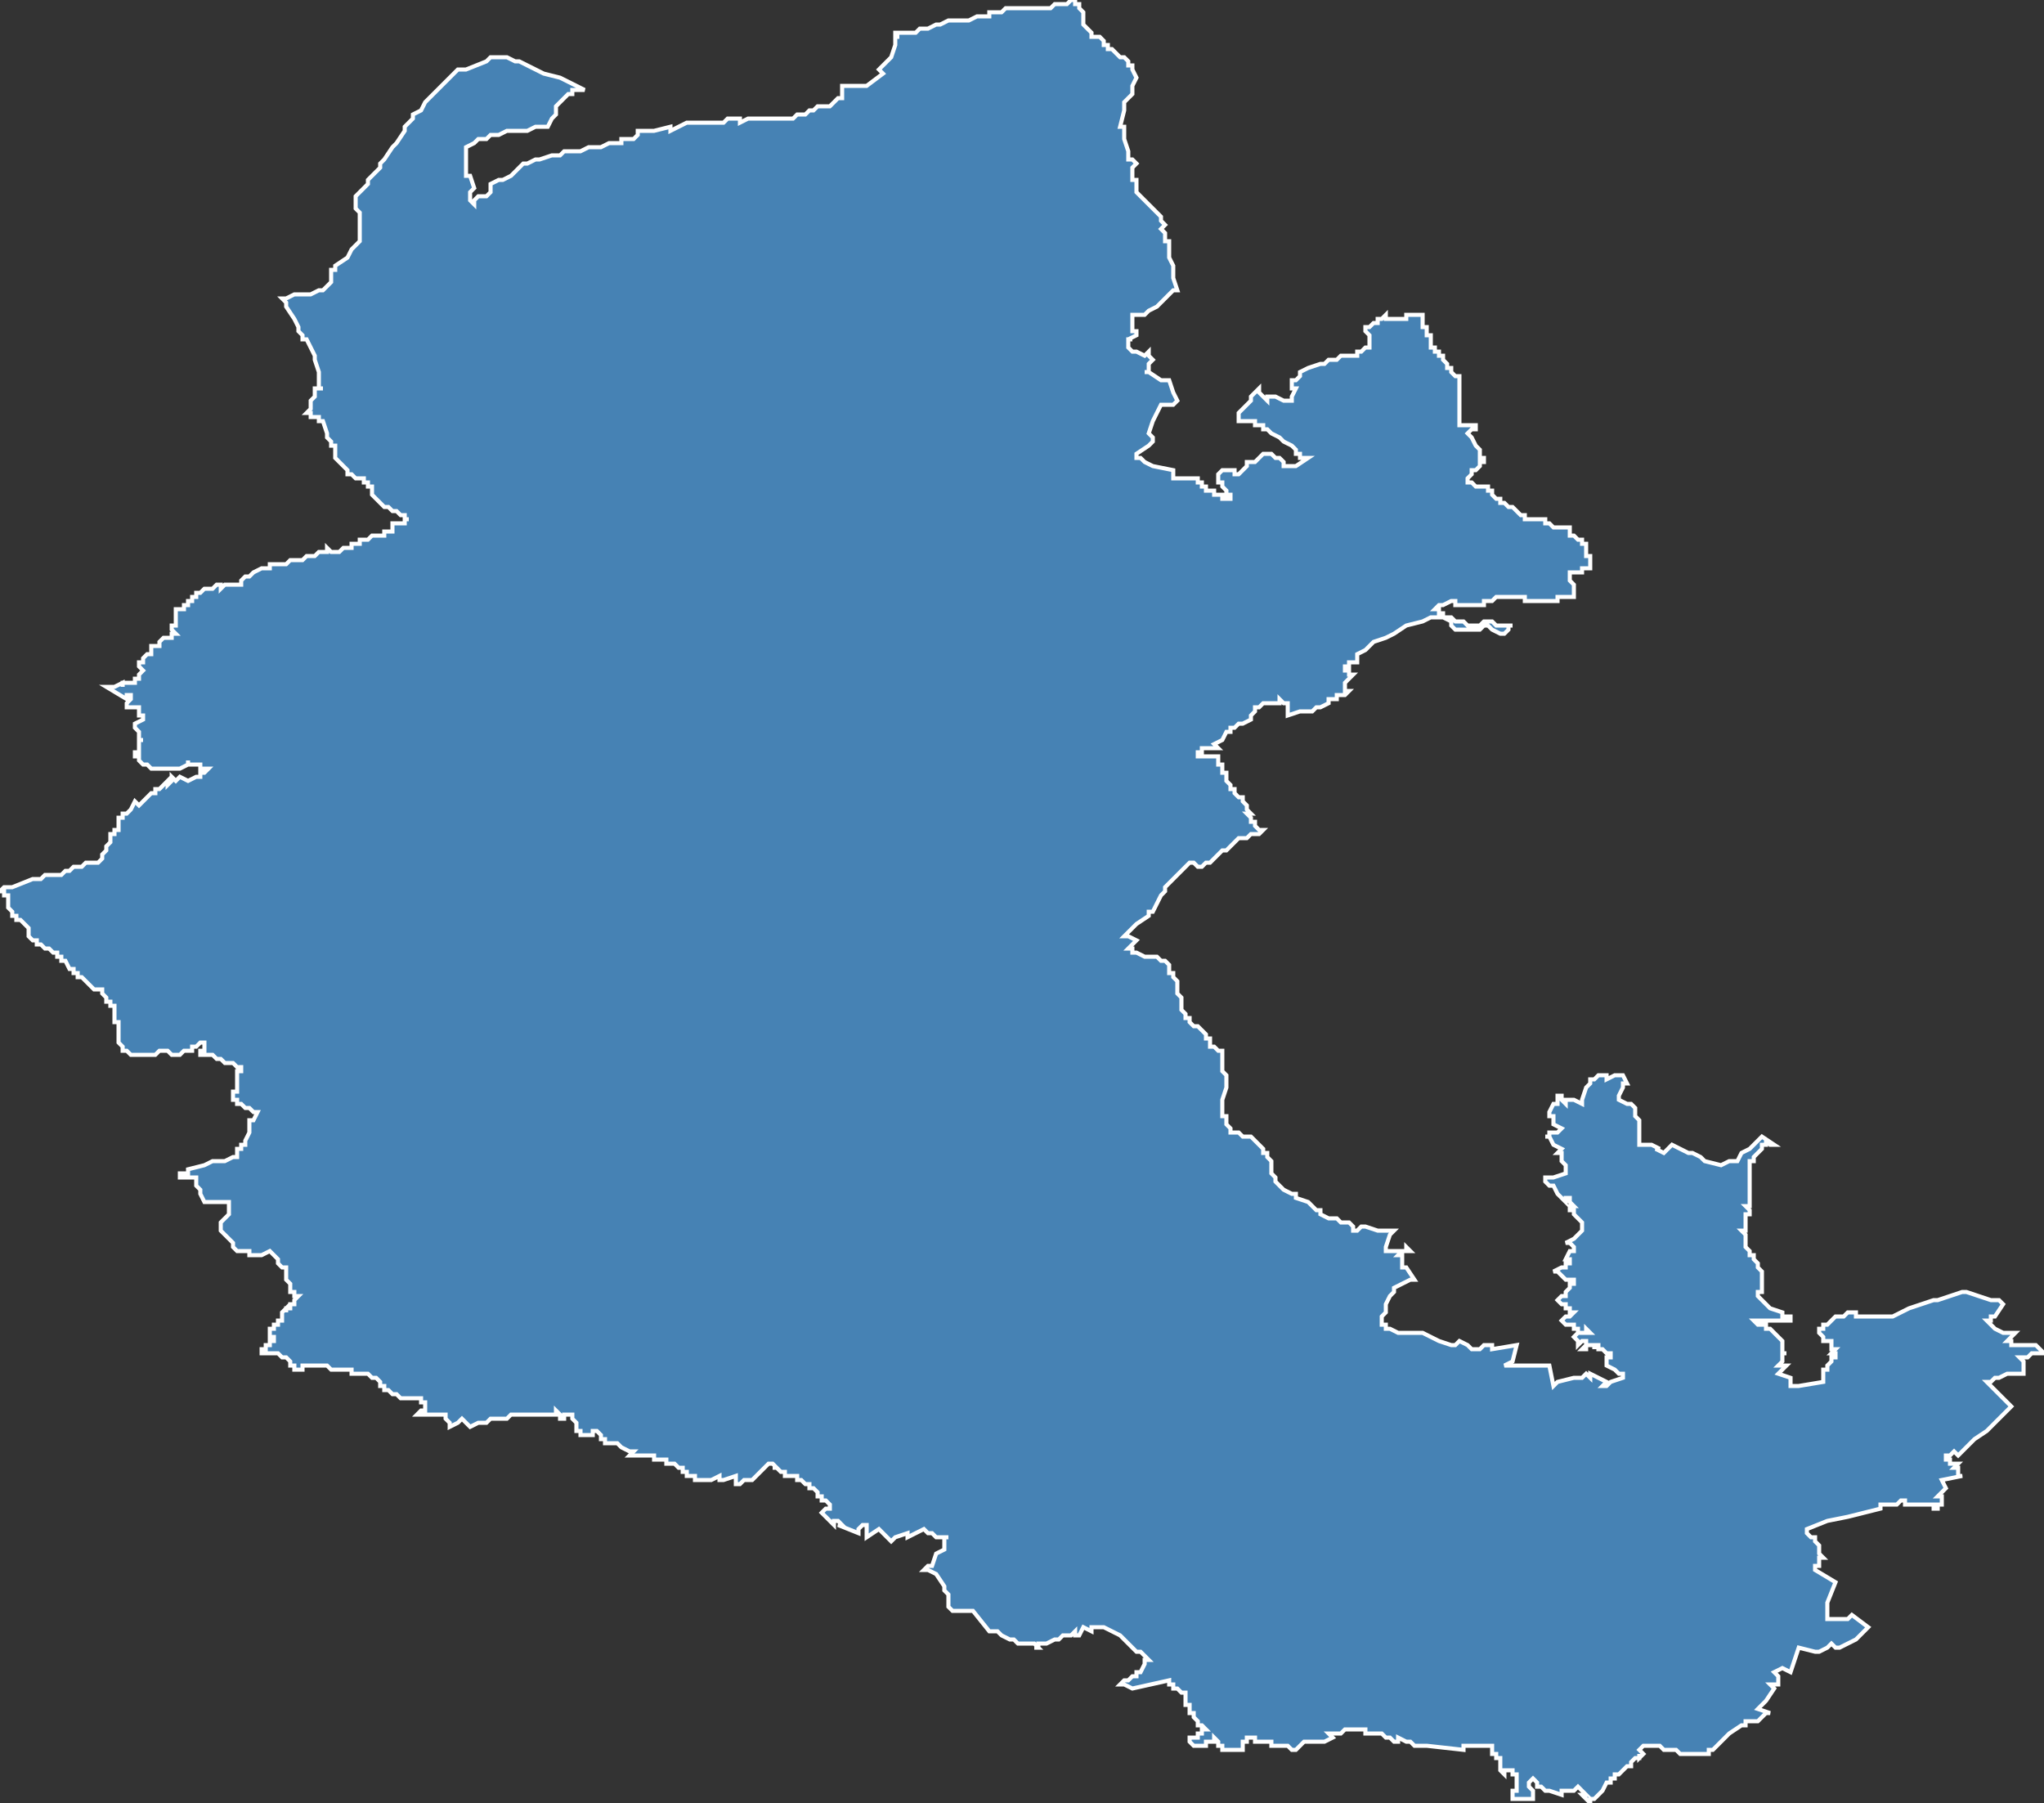 <?xml version="1.0" encoding="utf-8"?>
<svg version="1.1" id="svgmap" xmlns="http://www.w3.org/2000/svg" xmlns:xlink="http://www.w3.org/1999/xlink" x="0px" y="0px" width="100%" height="100%" viewBox="0 0 500 441">
<rect x="0" y="0" width="500" height="441" fill="#333333" stroke="none"/>
<polygon points="0,218 0,218 1,217 1,217 3,217 8,215 8,215 9,215 9,215 9,215 10,215 11,214 12,214 12,214 13,214 13,214 14,214 14,214 15,214 16,213 16,213 17,213 17,213 18,212 19,212 19,212 20,212 21,211 22,211 23,211 23,211 24,211 24,211 24,211 24,211 25,210 25,210 25,210 25,210 25,210 25,209 25,209 25,209 26,208 26,208 26,207 27,206 27,206 27,205 27,205 27,205 27,204 27,204 28,204 28,204 28,203 29,203 29,202 29,202 29,201 29,200 30,200 30,199 31,199 32,198 33,196 33,196 33,196 34,197 35,196 37,194 38,194 38,193 39,193 39,193 40,192 40,192 41,191 41,192 42,191 42,190 43,191 44,190 46,191 48,190 49,190 49,189 50,189 50,189 50,189 51,188 50,188 49,188 49,188 49,187 48,187 48,187 48,187 47,187 47,187 47,187 46,187 46,186 46,186 46,186 46,187 46,187 44,188 43,188 42,188 41,188 41,188 40,188 39,188 38,188 37,188 36,187 36,187 35,187 34,186 34,186 34,186 34,185 33,185 33,185 33,184 33,184 34,184 34,184 34,184 34,183 34,183 34,183 34,182 34,182 34,182 34,181 35,181 34,181 34,180 34,180 34,179 33,178 33,177 35,176 35,176 35,176 35,175 35,175 35,175 34,175 34,174 34,174 34,173 33,173 33,173 33,173 33,173 32,173 32,173 31,173 31,172 31,172 32,171 32,171 32,170 31,170 31,171 31,171 31,171 26,168 28,168 28,168 30,167 30,168 30,168 30,168 30,167 31,167 31,167 31,167 32,167 33,167 33,166 34,166 34,165 35,164 35,164 35,164 35,164 35,164 34,163 34,163 34,163 34,163 34,162 35,162 35,161 35,161 35,161 35,161 35,161 35,161 36,160 36,160 36,160 37,160 37,159 37,159 37,159 37,159 37,159 37,158 37,158 37,158 38,158 39,158 39,157 39,157 40,156 40,156 41,156 42,156 42,156 42,155 42,155 42,155 43,155 43,155 42,154 42,154 42,154 42,153 43,153 43,153 43,153 43,153 43,152 43,152 43,152 43,152 43,152 43,152 43,151 43,151 43,151 43,151 43,150 43,150 43,150 43,150 43,150 43,149 44,149 44,149 44,149 44,149 44,149 45,149 45,149 45,149 45,149 45,148 45,148 45,148 45,148 46,148 46,148 46,147 46,147 46,147 46,147 47,147 47,147 47,147 47,147 47,146 47,146 47,146 48,146 48,146 48,146 48,145 48,145 48,145 49,145 50,144 50,144 50,144 50,144 50,144 51,144 51,144 51,144 52,144 52,144 52,144 53,143 53,143 53,143 53,143 53,143 53,143 54,143 54,143 54,144 54,144 55,143 55,143 55,143 56,143 56,143 57,143 57,143 58,143 58,143 58,143 58,143 58,143 59,143 59,142 59,142 59,142 59,142 59,142 60,141 60,141 61,141 62,140 64,139 64,139 64,139 65,139 65,139 66,139 66,138 66,138 67,138 67,138 67,138 67,138 68,138 68,138 68,138 68,138 68,138 68,138 68,138 69,138 69,138 69,138 69,138 69,138 70,138 70,138 70,138 70,138 70,138 71,137 71,137 71,137 73,137 74,137 74,137 74,137 75,136 75,136 76,136 76,136 77,136 78,135 78,135 79,135 79,135 79,135 79,135 79,135 80,135 80,135 80,135 80,134 81,135 81,135 81,135 81,135 81,135 81,135 81,135 81,135 82,135 82,135 82,135 82,135 83,135 84,134 84,134 84,134 84,134 84,134 85,134 85,134 85,134 85,134 86,134 86,134 86,133 86,133 86,133 86,133 87,133 87,133 87,133 87,133 87,133 87,133 87,133 88,133 88,132 89,132 89,132 89,132 90,132 90,132 90,132 91,131 91,131 91,131 92,131 92,131 92,131 92,131 92,131 92,131 92,131 92,131 92,131 92,131 93,131 93,131 93,131 94,131 94,131 94,130 94,130 94,130 94,130 94,130 95,130 95,130 95,130 95,130 95,130 95,130 95,130 96,130 96,130 96,130 96,130 96,130 96,129 96,129 96,129 96,129 96,129 96,129 96,129 96,129 96,129 96,129 96,129 96,129 96,128 96,128 96,128 96,128 97,128 97,128 97,128 97,128 97,128 97,128 97,128 97,128 97,128 98,128 98,128 98,128 98,128 98,128 99,128 99,128 99,128 99,128 99,128 99,128 99,128 99,128 99,128 99,128 99,128 99,127 100,127 100,127 100,127 99,127 99,127 99,126 99,126 99,126 98,126 98,126 97,125 97,125 97,125 97,125 97,125 97,125 96,125 96,125 96,125 96,125 96,125 96,125 95,124 94,124 94,124 94,124 94,124 93,123 93,123 92,122 92,122 91,121 91,121 91,121 91,121 91,121 91,119 91,119 90,119 90,118 89,118 89,118 89,117 87,117 87,117 87,117 87,117 86,116 86,116 86,116 86,116 86,116 86,116 85,116 85,115 85,115 85,115 84,114 83,113 83,113 83,113 82,112 82,112 82,111 82,111 82,111 82,110 82,110 82,109 81,109 81,108 80,107 80,106 80,106 79,103 79,103 78,103 78,103 78,102 78,102 78,102 78,102 77,102 77,102 77,102 77,102 77,102 76,102 76,101 75,101 75,101 75,101 76,100 76,100 76,100 76,99 76,98 77,97 77,95 77,95 78,95 78,95 78,95 79,95 79,95 78,95 78,94 78,94 78,93 78,92 78,91 78,91 77,88 77,88 77,87 76,85 75,83 74,83 74,82 73,81 73,81 73,81 73,80 73,80 72,78 70,75 70,75 70,74 69,73 69,73 69,73 70,73 70,73 72,72 73,72 75,72 75,72 76,72 78,71 78,71 79,71 79,71 80,70 80,70 81,69 81,67 81,66 82,66 82,65 85,63 85,63 86,61 88,59 88,59 88,58 88,57 88,56 88,53 88,52 87,51 87,49 87,49 87,48 87,48 88,47 89,46 90,45 90,44 91,43 92,42 93,41 93,41 93,41 93,40 94,39 96,36 97,35 99,32 99,31 101,29 101,29 101,28 103,27 104,25 105,24 107,22 108,21 109,20 111,18 112,17 114,17 119,15 119,15 119,15 120,14 122,14 124,14 126,15 127,15 129,16 131,17 133,18 137,19 143,22 142,22 141,22 140,22 140,23 139,23 138,24 138,24 136,26 136,26 136,28 135,29 134,31 132,31 131,31 129,32 129,32 128,32 126,32 125,32 124,32 122,33 120,33 119,34 118,34 117,34 116,35 114,36 114,36 114,36 114,37 114,37 114,41 114,42 114,43 115,43 116,46 115,47 115,47 115,49 116,50 116,49 117,48 119,48 120,47 120,45 122,44 123,44 125,43 127,41 128,40 129,40 131,39 132,39 135,38 135,38 137,38 138,37 139,37 140,37 142,37 144,36 147,36 149,35 150,35 151,35 152,35 152,34 153,34 153,34 154,34 155,34 156,33 156,33 156,33 156,33 156,32 157,32 157,32 158,32 158,32 158,32 158,32 158,32 159,32 159,32 160,32 160,32 160,32 164,31 164,32 166,31 166,31 168,30 169,30 169,30 170,30 170,30 171,30 173,30 173,30 173,30 174,30 175,30 175,30 176,30 177,30 178,29 179,29 179,29 179,29 180,29 181,29 181,30 183,29 185,29 185,29 186,29 187,29 187,29 188,29 189,29 189,29 189,29 189,29 190,29 190,29 190,29 192,29 192,29 193,29 194,29 194,29 195,28 196,28 197,28 198,27 199,27 200,26 202,26 203,26 203,26 204,25 204,25 205,24 205,24 206,24 206,24 206,23 206,23 206,23 206,22 206,22 206,21 212,21 216,18 215,17 215,17 215,17 218,14 219,11 219,9 220,9 220,9 220,9 219,9 219,8 220,8 221,8 222,8 222,8 224,8 225,7 226,7 227,7 229,6 230,6 230,6 232,5 232,5 233,5 233,5 233,5 234,5 237,5 239,4 240,4 241,4 242,4 242,3 243,3 244,3 245,3 246,2 247,2 249,2 249,2 250,2 251,2 251,2 252,2 254,2 255,2 256,2 257,2 258,1 259,1 260,1 261,1 261,1 262,0 262,0 263,0 263,0 263,0 263,1 264,1 264,2 264,2 265,3 265,5 265,6 266,7 267,8 267,8 267,9 268,9 269,9 269,9 270,10 270,10 270,11 270,11 271,11 271,12 272,12 273,13 273,13 274,14 274,14 275,14 276,15 276,15 276,16 277,16 277,17 278,19 277,21 277,23 276,24 275,25 275,27 274,31 275,31 275,34 275,34 276,37 276,38 276,38 276,39 277,39 278,40 278,40 278,40 277,41 277,41 277,41 277,42 277,42 277,43 277,43 277,43 277,44 277,44 278,44 277,44 278,44 278,44 278,45 278,45 278,45 278,45 278,46 278,47 280,49 282,51 284,53 284,53 284,54 285,55 284,56 285,57 285,57 285,59 286,59 286,59 286,60 286,61 286,61 286,63 287,65 287,65 287,66 287,66 287,68 288,71 287,71 284,74 283,75 283,75 281,76 280,77 279,77 277,77 277,78 277,78 277,78 277,78 277,79 277,79 277,79 277,79 277,79 277,79 277,80 277,81 278,81 278,82 276,83 276,83 276,83 276,83 277,83 276,83 276,85 276,85 276,85 277,86 278,86 280,87 280,87 281,86 281,87 282,88 282,88 282,88 281,89 281,89 281,90 281,91 280,91 280,91 281,91 284,93 286,93 287,96 288,98 287,99 287,99 285,99 284,99 284,99 283,101 283,101 282,103 282,103 282,103 281,106 282,107 282,108 281,109 278,111 278,112 279,112 279,112 280,113 280,113 282,114 287,115 287,115 287,116 287,117 288,117 288,117 288,117 288,117 289,117 289,117 290,117 290,117 291,117 292,117 292,117 292,117 292,117 293,117 293,118 293,118 293,118 294,118 294,118 294,118 294,118 294,119 295,119 295,119 295,119 295,120 296,120 296,120 297,120 297,121 298,121 298,121 299,121 299,121 299,122 300,122 300,122 300,122 300,122 300,122 301,122 301,122 301,122 301,122 301,122 301,122 301,121 300,121 300,120 300,120 299,119 299,119 299,119 299,118 299,118 299,118 298,118 298,118 298,118 298,117 298,117 298,117 298,117 298,117 298,116 298,116 298,116 298,116 298,116 299,115 300,115 300,115 301,115 301,115 302,115 302,116 302,116 303,116 305,114 305,114 305,114 305,113 306,113 306,113 306,113 306,113 307,113 308,112 309,111 310,111 310,111 311,111 312,112 312,112 313,112 313,112 314,113 314,113 314,114 315,114 316,114 316,114 317,114 320,112 319,112 318,112 318,111 318,111 317,111 317,110 317,110 316,109 316,109 314,108 313,107 313,107 311,106 311,106 310,105 310,105 310,105 309,105 309,104 308,104 308,104 307,104 307,103 306,103 305,103 304,103 303,103 303,103 303,103 303,103 303,102 303,102 303,101 304,100 305,99 306,98 306,98 306,97 306,97 306,97 307,96 307,96 308,95 308,95 308,96 309,97 309,97 310,98 310,97 311,97 311,97 311,97 311,97 312,97 314,98 315,98 316,98 316,97 317,95 317,95 316,95 316,95 316,95 316,95 316,94 316,93 317,93 317,93 318,92 318,91 318,91 318,91 320,90 323,89 324,89 325,88 325,88 325,88 326,88 327,88 327,88 328,87 329,87 329,87 330,87 330,87 330,87 330,87 331,87 331,87 331,87 332,87 332,86 333,86 333,86 333,86 333,86 334,85 335,85 335,84 335,84 335,84 335,83 335,83 335,82 335,82 334,81 334,80 335,80 334,80 334,80 334,80 335,80 336,79 336,79 337,79 337,78 338,78 338,78 339,77 339,78 340,78 341,78 341,78 342,78 343,78 344,78 344,77 345,77 346,77 346,77 347,77 347,77 348,77 348,77 348,77 348,77 348,78 348,78 348,78 348,79 348,79 348,80 349,80 349,80 349,81 349,81 349,81 349,82 350,82 350,82 349,82 350,82 350,83 350,84 350,84 350,85 351,85 351,86 352,86 352,86 352,86 352,87 352,87 353,87 353,88 353,88 354,89 354,89 354,90 355,90 355,90 355,90 355,91 356,92 356,92 356,92 356,92 357,92 357,93 357,93 357,94 357,95 357,95 357,96 357,96 357,96 357,97 357,97 357,98 357,98 357,99 357,99 357,99 357,100 357,100 357,100 357,101 357,101 357,101 357,102 357,102 357,102 357,104 357,104 357,104 357,104 357,104 358,104 358,104 358,104 358,104 358,104 359,104 359,104 359,104 360,104 360,104 360,104 360,104 360,104 360,104 361,104 361,104 361,104 361,104 361,104 361,105 360,105 359,106 359,106 359,106 360,107 361,109 362,110 362,111 362,111 362,111 362,112 362,112 362,112 362,112 363,112 363,112 363,112 363,113 363,113 362,113 362,114 361,115 361,115 360,115 360,116 360,116 359,117 359,118 359,118 359,118 360,118 361,119 363,119 364,119 364,120 365,120 365,121 365,121 365,121 366,122 367,122 367,122 367,122 367,123 368,123 368,123 368,123 369,124 369,124 370,124 371,125 371,125 371,125 371,125 372,126 373,126 373,127 374,127 375,127 377,127 378,127 378,127 378,128 378,128 378,128 379,128 380,129 380,129 381,129 381,129 381,129 382,129 382,129 382,129 383,129 383,129 383,129 384,129 384,129 384,129 384,130 384,130 384,131 385,131 385,131 385,131 386,132 386,132 386,132 387,132 387,133 388,133 388,133 388,134 388,134 388,134 388,135 388,135 388,135 388,136 389,136 389,137 389,138 389,138 389,138 389,139 389,139 389,139 388,139 388,139 387,139 387,140 386,140 386,140 384,140 384,141 384,141 384,141 384,142 384,142 385,143 385,144 385,144 385,145 385,145 385,146 385,146 385,146 384,146 384,146 382,146 382,146 382,146 381,146 381,146 381,146 381,146 381,147 381,147 380,147 380,147 380,147 379,147 379,147 378,147 378,147 377,147 377,147 377,147 376,147 375,147 374,147 374,147 373,147 373,147 373,146 372,146 371,146 371,146 371,146 370,146 370,146 369,146 369,146 368,146 368,146 368,146 368,146 367,146 366,146 366,146 365,147 365,147 364,147 364,147 363,147 363,147 363,147 363,147 364,147 364,147 363,147 363,148 363,148 363,148 361,148 361,148 361,148 360,148 360,148 360,148 359,148 359,148 357,148 356,148 356,147 355,147 355,147 355,147 353,148 352,148 352,148 352,148 352,148 352,148 351,149 351,149 352,149 352,150 352,150 353,150 353,151 354,151 355,151 355,151 356,152 356,152 357,152 357,152 358,152 358,152 359,153 360,153 361,153 362,153 363,152 363,152 364,152 364,152 365,152 366,153 367,153 368,153 368,153 369,153 370,153 370,153 370,153 369,153 369,154 369,154 369,154 368,155 368,155 368,155 367,155 367,155 367,155 367,155 367,155 367,155 365,154 364,153 364,153 363,153 363,153 362,154 361,154 360,154 359,154 358,154 356,154 355,153 355,153 355,152 353,151 352,151 352,151 352,151 351,151 350,151 348,152 344,153 341,155 339,156 336,157 335,158 334,159 334,159 332,160 332,160 332,160 332,161 332,161 332,161 332,161 332,162 331,162 331,162 331,162 330,162 330,162 330,162 330,163 330,163 330,163 330,163 329,163 329,164 329,164 330,164 330,165 330,165 330,165 331,165 330,166 330,166 330,166 330,166 329,167 329,167 329,167 329,167 329,168 329,168 329,169 329,169 329,169 329,169 330,169 329,170 327,170 327,170 327,171 325,171 325,172 323,173 322,173 322,173 322,173 321,174 321,174 320,174 319,174 319,174 318,174 315,175 315,175 315,175 315,174 315,174 315,173 315,173 315,172 315,172 315,172 315,172 314,172 314,172 313,171 313,172 312,172 311,172 311,172 311,172 310,172 309,172 308,173 307,173 307,174 306,175 306,176 304,177 304,177 303,177 303,177 303,177 302,178 302,178 301,178 301,178 301,179 300,179 300,179 300,179 299,181 299,181 299,181 297,182 297,182 298,183 297,183 295,183 294,183 294,183 294,184 294,184 293,184 293,185 293,185 294,185 294,185 295,185 296,185 296,185 297,185 297,185 298,185 298,186 298,186 298,186 298,187 299,187 299,187 299,188 299,188 299,189 300,189 300,190 300,191 301,192 301,192 301,193 301,193 302,193 302,194 303,195 303,195 304,195 304,195 304,196 304,196 304,196 305,197 305,197 305,198 305,198 306,199 306,199 305,199 305,199 306,200 306,200 306,200 306,200 306,201 306,201 307,201 307,201 307,202 307,202 308,203 308,203 308,203 309,203 308,204 307,204 306,204 306,204 305,205 305,205 304,205 304,205 303,205 303,205 303,205 302,206 302,206 301,207 301,207 300,208 300,208 299,208 298,209 297,210 297,210 296,211 295,211 294,212 294,212 294,212 293,212 292,211 291,211 287,215 285,217 285,218 285,218 285,218 285,218 285,218 284,219 284,219 283,221 283,221 282,223 282,223 282,223 281,223 281,224 278,226 277,227 276,228 275,229 276,229 278,230 276,232 277,232 277,232 277,233 278,233 280,234 281,234 282,234 283,234 284,235 285,235 286,236 286,236 286,237 286,237 286,238 286,238 287,238 287,239 288,240 288,240 288,240 288,241 288,241 288,241 288,242 288,243 289,244 289,245 289,245 289,246 289,247 289,247 290,248 290,249 291,249 291,250 292,251 293,251 294,252 294,252 295,253 295,254 296,254 296,254 296,255 296,255 296,256 297,256 297,256 298,257 299,257 299,258 299,258 299,259 299,260 299,262 300,263 300,264 300,264 300,265 300,266 300,266 299,269 299,269 299,270 299,271 299,272 299,272 299,273 300,273 300,274 300,275 301,276 301,276 301,276 301,276 301,276 301,277 302,277 302,277 303,277 303,277 304,278 305,278 305,278 306,278 308,280 309,281 309,282 310,282 310,283 311,284 311,286 311,287 312,288 312,289 314,291 316,292 317,292 317,293 320,294 321,295 322,296 322,296 323,296 323,297 325,298 326,298 327,298 328,299 329,299 330,299 331,300 331,300 331,301 332,301 332,301 333,300 333,300 334,300 334,300 337,301 337,301 338,301 339,301 339,301 341,301 340,302 339,305 339,305 339,306 339,306 342,306 343,306 344,306 344,305 345,306 343,306 342,307 342,307 342,307 342,307 343,307 343,310 344,310 344,310 346,313 345,313 345,313 345,313 343,314 341,315 341,316 340,317 339,319 339,319 339,320 339,321 339,321 338,322 338,322 338,324 339,324 339,325 340,325 342,326 343,326 344,326 345,326 345,326 346,326 347,326 347,326 347,326 348,326 348,326 348,326 352,328 352,328 355,329 355,329 356,329 357,328 357,328 357,328 359,329 360,330 360,330 361,330 361,330 362,330 363,329 363,329 363,329 364,329 365,329 365,330 371,329 371,329 370,333 368,334 375,334 379,334 380,339 381,338 385,337 386,337 387,337 388,336 389,337 389,336 393,338 393,338 393,338 392,339 393,339 394,338 397,337 397,337 397,336 396,336 395,335 393,334 393,334 393,333 393,333 393,333 393,332 393,332 393,332 394,332 394,331 394,331 394,331 394,331 393,331 393,331 393,331 392,330 392,330 391,330 391,329 390,329 390,329 390,330 390,329 389,329 389,329 388,329 388,330 388,330 387,330 387,330 388,329 388,329 388,328 388,328 388,328 387,328 387,328 386,329 386,328 386,328 385,327 385,327 386,326 386,326 387,326 387,326 388,326 389,326 389,326 388,325 388,326 386,326 386,326 386,326 386,325 385,325 385,324 384,324 383,324 383,324 382,323 383,322 383,322 384,322 385,321 384,321 384,320 383,320 383,319 382,319 382,319 381,318 381,318 381,318 382,317 382,317 382,317 383,317 383,316 384,315 384,314 385,314 385,314 385,313 383,313 383,313 382,312 382,312 382,312 381,311 381,311 381,311 381,311 381,311 380,311 382,310 382,310 382,310 382,310 382,310 383,310 383,310 383,309 384,309 384,308 383,308 384,306 385,306 385,305 385,305 384,304 383,304 383,304 383,304 385,303 387,301 387,301 387,301 387,300 387,299 385,297 385,296 384,296 384,296 384,295 385,295 384,294 384,294 384,294 384,293 384,293 383,293 383,294 383,294 383,294 383,294 382,293 382,293 381,292 381,292 380,290 379,290 378,289 378,288 379,288 380,288 383,287 383,286 383,286 383,285 383,285 382,284 382,283 382,283 382,283 382,282 381,282 382,281 382,281 380,280 379,278 378,278 379,278 379,278 379,277 379,277 381,277 381,277 382,276 382,276 380,275 380,275 380,275 380,275 380,273 379,273 379,272 380,270 381,270 381,270 381,269 381,268 382,268 382,269 383,270 383,269 383,269 383,269 384,269 385,269 387,270 387,269 387,269 387,269 388,266 388,266 389,265 389,264 390,264 391,263 391,263 392,263 393,263 393,264 395,263 396,263 396,263 397,263 398,265 398,265 397,265 397,265 397,266 397,266 397,266 396,268 396,268 396,268 396,269 396,269 398,270 399,270 400,271 400,272 400,272 400,273 400,273 400,273 401,274 401,276 401,277 401,278 401,279 401,279 401,279 401,280 401,280 403,280 403,280 404,280 406,281 405,281 407,282 409,280 411,281 413,282 414,282 416,283 417,284 421,285 423,284 424,284 425,284 426,282 428,281 429,280 431,278 434,280 433,280 433,280 432,279 432,280 432,280 431,280 431,281 430,282 430,282 429,283 429,283 429,284 428,284 428,285 428,285 428,286 428,286 428,288 428,290 428,290 428,291 428,291 428,293 428,293 428,294 428,295 427,295 428,296 428,297 427,297 427,299 427,299 427,300 427,301 426,301 426,301 427,302 427,303 427,304 427,305 427,305 428,306 428,306 428,306 428,307 429,307 429,308 429,308 430,309 430,309 430,310 430,310 430,310 431,311 431,312 431,312 431,313 431,314 431,315 431,315 431,316 431,316 431,316 430,316 430,316 430,317 431,318 431,318 431,318 432,319 433,320 433,320 433,320 433,320 436,321 436,322 437,322 437,322 438,322 438,323 437,323 436,323 435,323 433,323 432,323 432,323 431,323 429,323 430,324 431,324 432,324 432,325 432,325 433,325 433,325 434,326 435,327 436,328 436,328 436,328 436,329 436,329 436,330 436,330 436,331 437,331 436,331 436,332 436,332 436,333 436,333 435,334 436,334 436,334 437,334 435,336 438,337 438,339 438,339 440,339 440,339 440,339 446,338 446,338 446,338 446,338 446,337 446,336 446,335 447,335 447,334 447,334 448,333 448,333 448,332 449,332 449,332 449,331 449,331 448,331 448,331 449,330 449,330 449,330 448,330 448,329 448,329 448,329 448,329 448,329 448,329 448,328 448,328 447,328 447,328 447,328 447,328 447,328 447,328 446,328 446,328 446,328 446,327 446,327 446,327 446,327 445,326 445,326 445,326 445,326 445,325 445,325 445,325 446,325 446,325 446,324 446,324 446,324 447,324 447,324 448,323 448,323 448,323 448,323 448,323 449,322 449,322 450,322 450,322 450,322 451,322 452,321 452,321 452,321 453,321 453,321 453,321 454,321 454,322 455,322 456,322 456,322 457,322 458,322 459,322 459,322 460,322 461,322 461,322 462,322 463,322 465,321 467,320 470,319 473,318 474,318 480,316 481,316 484,317 487,318 489,318 490,319 490,319 488,322 487,322 487,322 487,323 486,323 487,323 486,323 488,325 488,325 490,326 491,326 491,326 492,326 493,326 492,327 491,328 491,328 492,328 492,329 498,329 498,329 499,330 499,330 499,330 500,331 500,331 499,331 497,331 496,332 495,332 494,332 495,333 495,334 495,336 495,336 494,336 493,336 492,336 491,336 489,337 488,337 487,338 487,338 486,338 486,338 489,341 492,344 491,345 489,347 488,348 486,350 483,352 481,354 479,356 478,355 477,356 477,356 477,356 476,356 476,357 476,357 476,357 477,357 477,357 477,357 477,358 477,358 478,358 478,358 478,358 478,358 479,358 479,358 479,358 479,358 479,358 478,359 479,359 479,359 479,359 479,359 479,359 479,359 479,360 479,360 479,360 479,361 480,361 475,362 476,364 474,366 475,366 475,366 475,366 475,367 475,367 475,367 475,367 475,367 475,367 475,367 475,368 474,368 474,369 474,369 474,369 474,369 473,369 473,368 473,368 472,368 471,368 471,368 470,368 469,368 469,368 469,368 468,368 468,368 467,368 467,368 467,368 466,368 466,368 466,368 466,368 466,367 465,367 465,367 465,367 465,367 464,368 464,368 464,368 464,368 464,368 464,368 463,368 463,368 463,368 462,368 462,368 462,368 461,368 461,368 460,368 460,369 452,371 447,372 442,374 442,374 442,374 442,374 442,374 442,374 442,375 443,376 444,376 444,377 444,377 444,377 445,378 445,378 445,378 445,378 445,379 445,379 445,379 445,379 445,380 445,380 445,380 446,381 446,381 446,381 446,381 445,381 445,381 445,381 445,381 445,382 445,383 445,383 444,383 444,384 444,384 444,384 444,384 449,387 447,392 447,396 449,396 450,396 452,396 453,395 453,395 457,398 454,401 450,403 449,403 449,403 449,403 448,402 448,402 447,403 445,404 444,404 440,403 438,409 436,408 434,409 435,410 435,410 435,410 435,411 435,411 435,411 435,412 435,412 434,412 434,412 433,412 433,412 433,412 434,413 432,416 430,418 433,419 432,419 431,420 431,420 430,421 429,421 429,421 428,421 427,421 427,422 426,422 426,422 426,422 426,422 426,422 423,424 420,427 420,427 420,427 419,428 419,428 419,428 419,428 418,428 418,428 418,429 417,429 417,429 417,429 416,429 414,429 414,429 413,429 413,429 412,429 411,429 410,428 410,428 409,428 409,428 408,428 408,428 407,428 406,427 404,427 404,427 403,427 403,427 403,427 402,427 402,427 402,427 401,428 402,429 402,429 402,429 401,430 401,429 401,430 400,430 400,430 399,431 399,431 399,432 399,432 399,432 398,432 397,433 397,433 396,434 396,434 396,434 395,434 395,435 394,435 394,435 394,436 393,436 393,436 393,436 392,438 392,438 391,439 391,439 390,440 389,440 389,441 388,440 388,440 387,439 388,439 386,437 385,438 385,438 384,438 384,438 383,438 382,438 382,438 382,439 382,439 379,438 378,438 378,438 377,437 377,437 377,437 376,437 376,436 376,436 375,435 374,436 374,436 374,437 375,438 375,438 375,439 375,439 375,439 375,440 375,440 374,440 374,440 373,440 373,440 373,440 372,440 371,440 371,440 371,440 370,440 370,440 370,439 370,439 370,439 370,439 370,439 370,439 370,439 370,439 370,439 370,439 370,438 371,438 371,437 371,437 371,437 371,436 371,435 371,435 371,434 371,434 370,434 370,433 370,433 369,433 369,433 369,433 369,433 368,433 368,434 367,433 367,433 367,433 367,432 367,432 367,432 367,432 367,431 367,431 367,431 367,431 367,431 367,431 367,431 367,431 367,430 367,430 367,430 366,430 366,429 365,429 365,429 365,428 365,427 364,427 364,427 364,427 364,427 364,427 364,427 364,427 364,427 358,427 358,427 358,428 349,427 349,427 348,427 347,427 346,427 346,427 345,426 344,426 342,425 342,425 342,425 342,426 341,426 340,425 339,425 339,425 338,424 338,424 337,424 337,424 336,424 335,424 334,424 334,423 332,423 331,423 329,423 328,424 327,424 325,424 326,425 324,426 322,426 322,426 319,426 318,427 317,428 316,428 316,428 315,427 314,427 314,427 313,427 312,427 312,427 311,427 311,427 311,427 311,426 310,426 310,426 308,426 307,426 307,425 305,425 305,426 305,426 305,426 305,426 305,426 305,426 305,426 304,426 304,427 304,427 304,427 304,428 302,428 302,428 302,428 302,428 301,428 299,428 299,427 298,427 298,426 298,426 298,426 297,425 297,426 296,426 296,426 295,426 295,427 294,427 293,427 292,427 292,427 291,426 291,426 291,425 292,425 293,425 293,424 294,424 294,423 295,423 294,422 294,422 293,422 293,421 293,421 292,420 292,420 292,419 291,419 291,418 291,418 291,417 290,417 290,417 290,416 290,416 290,416 290,415 290,415 290,415 290,414 289,414 288,413 288,413 287,413 287,413 287,412 286,412 286,411 277,413 277,413 275,412 274,412 275,411 276,411 277,410 278,410 278,409 279,409 280,407 280,407 280,406 281,406 279,404 278,404 276,402 275,401 274,400 274,400 272,399 270,398 269,398 269,398 268,398 268,398 267,398 267,398 267,398 267,398 267,399 265,398 264,400 263,400 263,400 263,399 262,400 262,400 261,400 260,400 259,401 259,401 258,401 256,402 256,402 255,402 254,402 254,403 253,403 254,403 253,402 252,402 250,402 249,402 248,401 247,401 245,400 244,399 243,399 242,399 238,394 236,394 236,394 234,394 233,394 232,393 232,393 232,392 232,391 232,390 232,390 231,389 231,388 231,388 229,385 227,384 226,384 227,383 228,383 229,380 231,379 231,378 231,378 231,378 231,376 232,376 231,376 229,376 229,376 228,375 227,375 226,374 224,375 222,376 222,375 219,376 218,377 216,375 215,374 212,376 212,375 212,374 212,374 212,373 211,373 211,373 210,374 210,374 210,375 205,373 206,373 205,372 204,372 204,373 203,372 203,372 201,370 201,370 201,370 202,369 202,369 203,369 203,369 203,368 203,368 202,367 202,367 201,367 201,366 201,366 200,366 200,365 200,365 200,365 199,364 199,364 198,364 198,363 198,363 197,363 197,363 196,362 195,362 195,361 194,361 193,361 193,361 192,361 192,360 192,360 192,360 192,360 192,360 191,360 191,360 190,359 189,359 190,359 189,358 188,358 188,358 188,358 188,358 188,358 187,359 187,359 187,359 187,359 187,359 186,360 185,361 185,361 184,362 183,362 183,362 183,362 182,362 182,362 182,362 181,363 180,363 180,362 180,361 177,362 176,362 176,361 174,362 172,362 171,362 171,362 171,362 170,362 170,362 170,362 170,362 170,362 170,361 170,361 169,361 169,361 169,361 169,361 169,361 168,361 168,361 168,361 168,360 168,360 168,360 168,360 168,360 167,360 167,360 167,360 167,359 167,359 167,359 167,359 166,359 166,359 166,359 166,359 166,359 166,359 165,358 165,358 164,358 164,358 163,358 163,358 163,357 162,357 162,357 162,357 161,357 161,357 161,357 161,357 160,357 160,356 159,356 159,356 159,356 158,356 158,356 158,356 158,356 158,356 157,356 157,356 157,356 157,356 156,356 156,356 156,356 156,356 155,356 155,356 155,356 155,356 154,356 154,356 155,355 154,355 154,355 152,354 152,354 152,354 152,354 152,354 151,353 151,353 151,353 150,353 149,353 148,353 148,353 148,352 147,352 147,351 147,351 146,350 146,350 145,350 145,350 145,350 145,350 145,351 144,351 144,351 144,351 143,351 143,351 143,351 143,351 142,351 142,351 142,351 142,351 142,351 142,350 142,350 141,350 141,350 141,350 141,349 141,349 141,349 141,348 141,348 140,347 140,347 140,347 140,346 139,346 139,346 139,346 138,346 138,346 138,347 138,347 137,347 137,347 137,346 137,346 137,346 137,346 137,346 137,346 136,345 136,346 136,346 136,346 136,346 136,346 136,346 136,346 136,346 136,346 136,346 136,346 136,346 135,346 133,346 131,346 131,346 130,346 130,346 130,346 129,346 128,346 127,346 127,346 126,346 126,346 126,346 125,346 124,347 120,347 119,348 119,348 117,348 115,349 114,348 113,347 112,348 110,349 110,348 110,348 109,347 109,346 109,346 108,346 107,346 107,346 107,346 106,346 106,346 105,346 104,346 103,346 103,346 102,346 102,346 102,346 103,345 103,345 103,345 104,345 104,345 104,345 104,344 104,344 104,344 104,344 104,343 104,343 103,343 103,342 103,342 101,342 100,342 100,342 99,342 98,342 97,341 97,341 96,341 96,341 96,341 95,340 95,340 94,340 94,339 93,339 93,338 93,338 92,337 92,337 91,337 91,337 90,336 90,336 90,336 89,336 89,336 88,336 88,336 88,336 87,336 87,336 87,336 86,336 86,336 86,335 86,335 85,335 85,335 84,335 84,335 83,335 82,335 81,335 81,335 80,334 80,334 79,334 79,334 78,334 77,334 76,334 75,334 74,334 74,335 73,335 73,335 73,335 73,335 72,335 72,334 72,334 71,334 71,333 71,333 70,332 69,332 69,332 68,331 68,331 68,331 67,331 67,331 66,331 66,331 65,331 64,331 64,331 64,331 64,331 64,331 64,331 64,331 64,331 64,330 64,330 64,330 64,330 64,330 65,330 65,330 65,330 65,330 65,330 65,329 65,329 66,329 66,329 66,329 66,329 66,329 66,329 66,328 66,328 67,328 67,328 67,328 67,327 67,327 67,327 67,327 66,327 66,326 66,326 66,326 66,326 66,325 67,325 67,325 67,325 67,324 67,324 67,324 67,324 68,324 68,324 68,323 68,323 68,323 68,323 69,323 69,322 69,322 69,322 69,322 69,322 69,322 69,322 69,321 70,320 70,321 70,320 70,320 70,320 70,320 70,320 71,320 71,320 71,320 71,320 71,319 71,319 72,319 72,319 72,318 72,318 72,318 72,318 72,318 73,317 73,317 73,317 73,317 72,317 72,317 72,317 72,317 72,316 72,316 72,316 72,316 72,316 71,316 71,316 71,316 71,316 71,315 71,315 71,315 71,314 70,313 70,311 70,311 70,310 69,310 68,309 68,309 68,308 68,308 67,307 67,307 66,306 66,306 64,307 62,307 61,307 61,306 58,306 57,305 57,305 57,304 57,304 56,303 55,302 54,301 54,300 54,300 54,299 54,299 55,298 55,298 56,297 56,297 56,297 56,296 56,296 56,294 56,294 54,294 53,294 52,294 51,294 50,294 50,294 49,292 49,292 49,291 48,290 48,289 48,288 47,288 47,288 46,288 46,288 45,288 44,288 44,287 46,287 46,286 50,285 52,284 53,284 55,284 57,283 57,283 58,283 58,283 58,282 58,281 59,281 59,280 60,280 60,279 60,279 61,277 61,276 61,275 61,274 62,274 63,272 62,272 61,271 61,271 60,271 60,271 59,270 59,270 59,270 59,270 58,270 58,269 58,269 57,269 57,268 57,268 57,268 57,267 58,267 58,267 58,266 58,265 58,265 58,264 58,264 58,263 58,263 58,262 59,262 59,261 58,261 57,260 56,260 56,260 55,260 54,259 53,259 53,259 52,258 52,258 51,258 51,258 50,258 50,258 49,258 49,257 49,257 50,257 50,257 50,256 50,256 50,255 50,255 50,255 49,255 48,256 47,256 47,256 47,257 46,257 46,257 46,257 45,257 44,258 43,258 43,258 42,258 41,257 41,257 40,257 39,257 38,258 36,258 36,258 35,258 35,258 35,258 34,258 34,258 34,258 33,258 33,258 32,258 32,258 32,258 32,258 31,257 31,257 31,257 31,257 30,257 30,256 30,256 29,255 29,255 29,255 29,254 29,254 29,253 29,252 29,251 29,250 28,250 28,250 28,249 28,248 28,248 28,247 28,247 28,246 27,246 27,246 27,245 26,245 26,245 26,244 26,244 26,244 25,243 25,242 24,242 24,242 24,242 23,242 23,242 23,242 23,242 22,241 22,241 21,240 20,239 20,239 20,239 19,239 19,238 18,238 18,237 17,237 17,237 17,237 16,235 16,235 16,235 16,235 15,235 15,234 15,234 15,234 14,234 14,234 14,234 14,234 14,233 13,233 13,233 12,232 11,232 11,232 10,231 9,231 9,231 9,230 8,230 8,230 7,229 7,229 7,229 7,228 7,228 7,228 7,227 7,227 7,227 6,226 6,226 6,226 5,225 5,225 4,225 4,225 4,224 3,224 3,224 3,223 3,223 2,222 2,221 2,220 2,220 2,219 1,219 1,218 0,218" id="5211" class="canton" fill="steelblue" stroke-width="1" stroke="white" geotype="canton" geoname="Nogent" code_insee="5211" code_departement="52" nom_departement="Haute-Marne" code_region="44" nom_region="Grand-Est"/></svg>